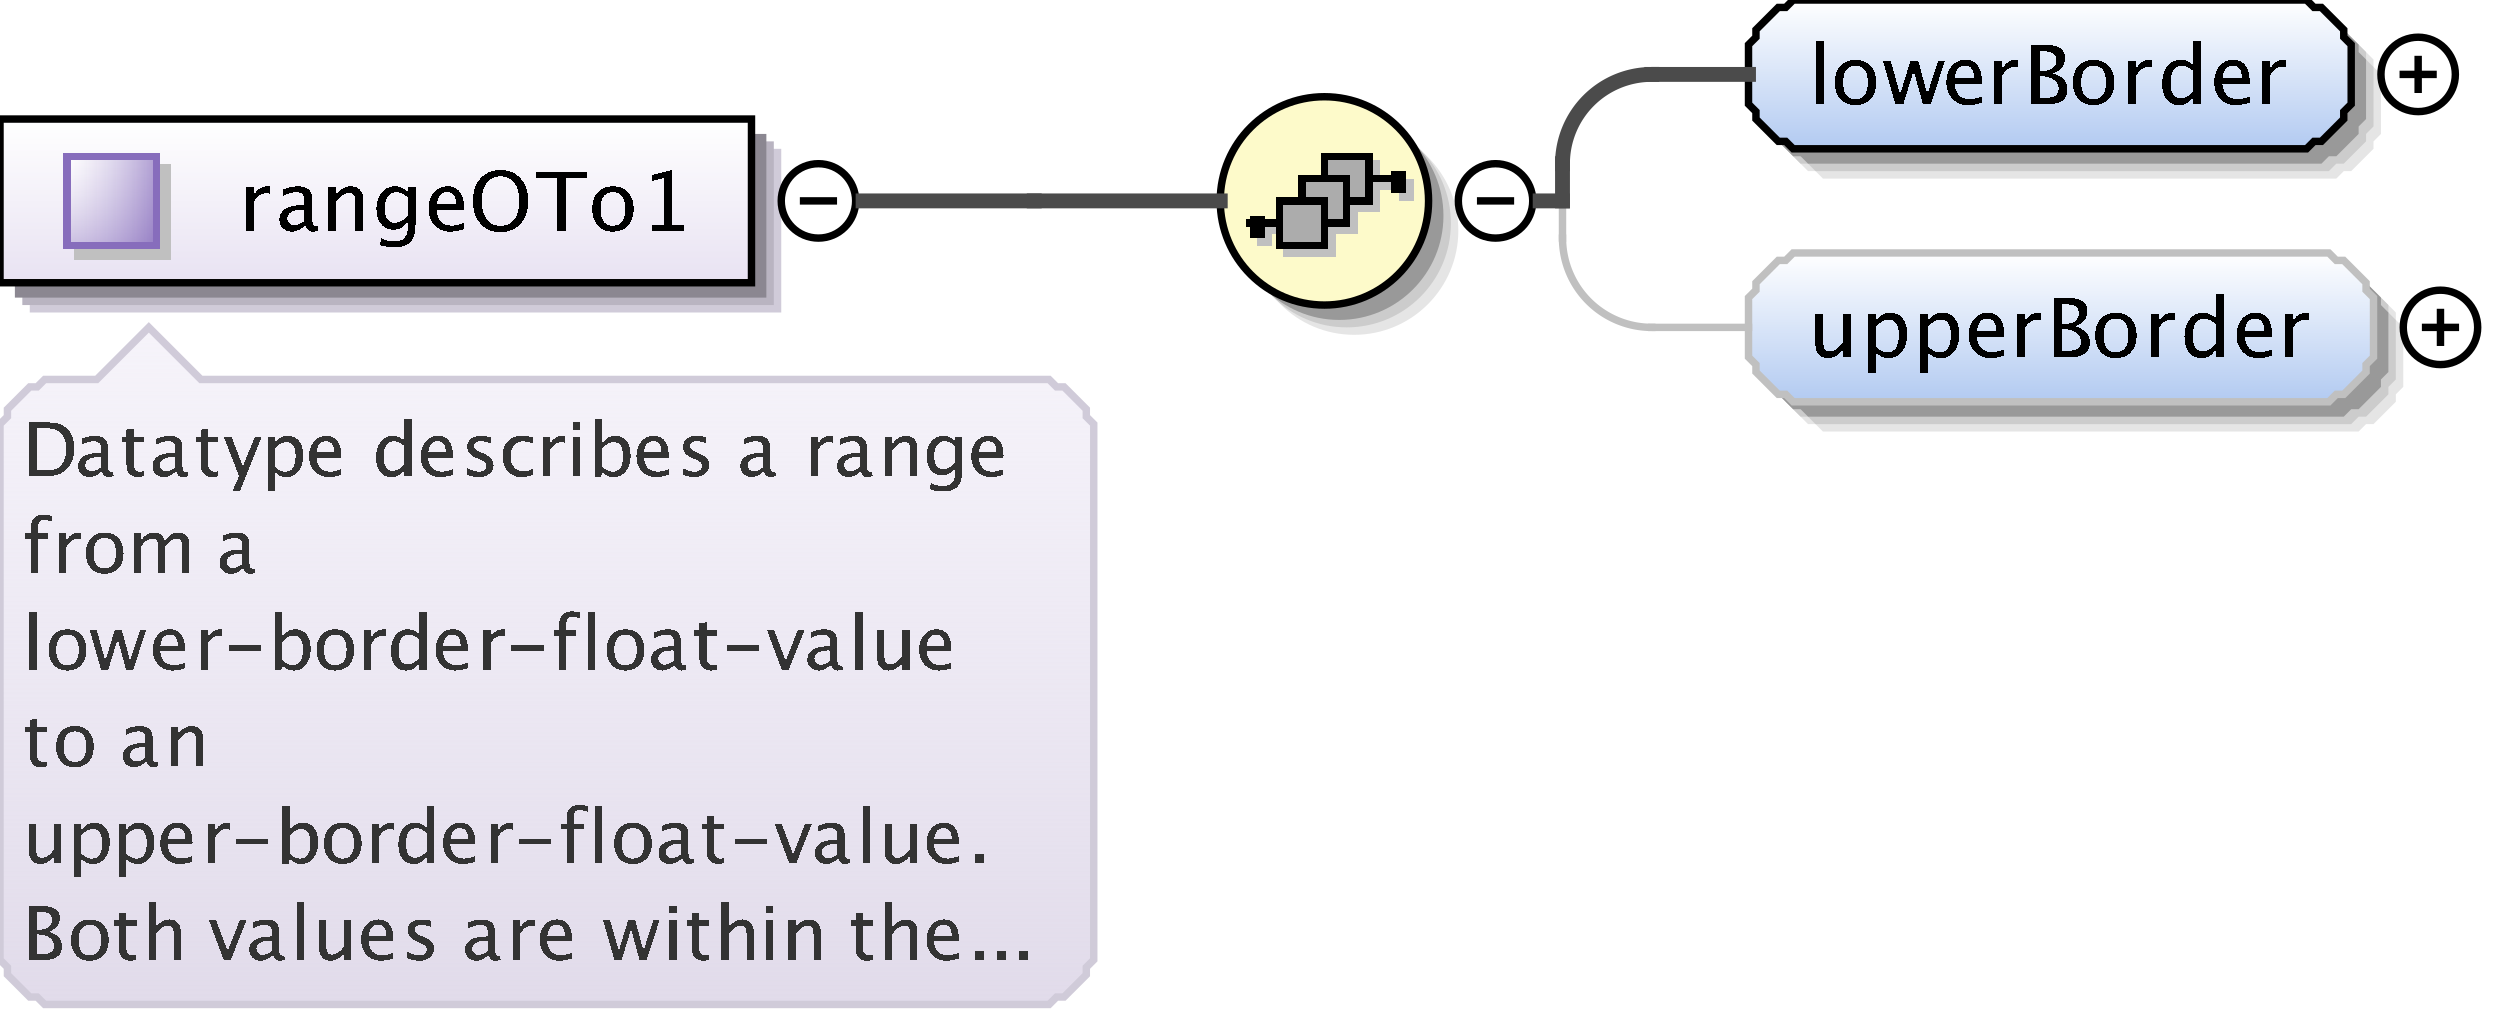 <?xml version="1.0" encoding="UTF-8"?>
<!DOCTYPE svg PUBLIC '-//W3C//DTD SVG 1.0//EN'
          'http://www.w3.org/TR/2001/REC-SVG-20010904/DTD/svg10.dtd'>
<svg color-interpolation="auto" color-rendering="auto" fill="black" fill-opacity="1" font-family="&apos;Dialog&apos;" font-size="12" font-style="normal" font-weight="normal" height="139" image-rendering="auto" shape-rendering="auto" stroke="black" stroke-dasharray="none" stroke-dashoffset="0" stroke-linecap="square" stroke-linejoin="miter" stroke-miterlimit="10" stroke-opacity="1" stroke-width="1" text-rendering="auto" width="336" xmlns="http://www.w3.org/2000/svg" xmlns:xlink="http://www.w3.org/1999/xlink"
><rect width="100%" height="100%" fill="#808080" stroke="none"/><!--Generated by the Batik Graphics2D SVG Generator--><defs id="genericDefs"
  /><g
  ><defs id="defs1"
    ><linearGradient gradientUnits="userSpaceOnUse" id="linearGradient1" spreadMethod="pad" x1="0" x2="0" y1="16" y2="38"
      ><stop offset="0%" stop-color="white" stop-opacity="1"
        /><stop offset="100%" stop-color="rgb(232,226,242)" stop-opacity="1"
      /></linearGradient
      ><linearGradient gradientUnits="userSpaceOnUse" id="linearGradient2" spreadMethod="pad" x1="9" x2="9" y1="21" y2="33"
      ><stop offset="0%" stop-color="rgb(255,255,255)" stop-opacity="0.353"
        /><stop offset="100%" stop-color="rgb(135,109,188)" stop-opacity="0.667"
      /></linearGradient
      ><linearGradient gradientUnits="userSpaceOnUse" id="linearGradient3" spreadMethod="pad" x1="9" x2="21" y1="21" y2="21"
      ><stop offset="0%" stop-color="rgb(255,255,255)" stop-opacity="0.353"
        /><stop offset="100%" stop-color="rgb(135,109,188)" stop-opacity="0.667"
      /></linearGradient
      ><linearGradient gradientUnits="userSpaceOnUse" id="linearGradient4" spreadMethod="pad" x1="164" x2="164" y1="13" y2="41"
      ><stop offset="0%" stop-color="rgb(253,250,202)" stop-opacity="1"
        /><stop offset="100%" stop-color="rgb(253,250,202)" stop-opacity="1"
      /></linearGradient
      ><linearGradient gradientUnits="userSpaceOnUse" id="linearGradient5" spreadMethod="pad" x1="235" x2="235" y1="34" y2="54"
      ><stop offset="0%" stop-color="white" stop-opacity="1"
        /><stop offset="100%" stop-color="rgb(178,202,241)" stop-opacity="1"
      /></linearGradient
      ><linearGradient gradientUnits="userSpaceOnUse" id="linearGradient6" spreadMethod="pad" x1="235" x2="235" y1="0" y2="20"
      ><stop offset="0%" stop-color="white" stop-opacity="1"
        /><stop offset="100%" stop-color="rgb(178,202,241)" stop-opacity="1"
      /></linearGradient
      ><linearGradient gradientUnits="userSpaceOnUse" id="linearGradient7" spreadMethod="pad" x1="0" x2="0" y1="44" y2="135"
      ><stop offset="0%" stop-color="rgb(232,226,242)" stop-opacity="0.392"
        /><stop offset="100%" stop-color="rgb(225,219,234)" stop-opacity="1"
      /></linearGradient
      ><clipPath clipPathUnits="userSpaceOnUse" id="clipPath1"
      ><path d="M0 0 L336 0 L336 139 L0 139 L0 0 Z"
      /></clipPath
    ></defs
    ><g fill="white" stroke="white" text-rendering="geometricPrecision"
    ><rect clip-path="url(#clipPath1)" height="139" stroke="none" width="336" x="0" y="0"
    /></g
    ><g fill="rgb(208,203,217)" font-family="sans-serif" font-size="11" stroke="rgb(208,203,217)" text-rendering="geometricPrecision"
    ><polygon clip-path="url(#clipPath1)" points=" 4 20 105 20 105 42 4 42" stroke="none"
      /><polygon clip-path="url(#clipPath1)" fill="rgb(185,180,193)" points=" 3 19 104 19 104 41 3 41" stroke="none"
      /><polygon clip-path="url(#clipPath1)" fill="rgb(139,135,145)" points=" 2 18 103 18 103 40 2 40" stroke="none"
      /><polygon clip-path="url(#clipPath1)" fill="url(#linearGradient1)" points=" 0 16 101 16 101 38 0 38" shape-rendering="crispEdges" stroke="none"
      /><polygon clip-path="url(#clipPath1)" fill="none" points=" 0 16 101 16 101 38 0 38" stroke="black" stroke-linecap="butt"
    /></g
    ><g fill="silver" font-family="sans-serif" font-size="11" shape-rendering="crispEdges" stroke="silver" stroke-linecap="butt" text-rendering="geometricPrecision"
    ><rect clip-path="url(#clipPath1)" height="13" stroke="none" width="13" x="10" y="22"
      /><rect clip-path="url(#clipPath1)" fill="white" height="12" stroke="none" width="12" x="9" y="21"
      /><rect clip-path="url(#clipPath1)" fill="url(#linearGradient2)" height="12" stroke="none" width="12" x="9" y="21"
      /><rect clip-path="url(#clipPath1)" fill="url(#linearGradient3)" height="12" stroke="none" width="12" x="9" y="21"
      /><rect clip-path="url(#clipPath1)" fill="none" height="12" stroke="rgb(135,109,188)" width="12" x="9" y="21"
      /><path clip-path="url(#clipPath1)" d="M33.058 31 L33.058 25.167 L34.116 25.167 L34.116 26.263 Q34.745 25.038 35.942 25.038 Q36.103 25.038 36.281 25.065 L36.281 26.053 Q36.007 25.962 35.797 25.962 Q34.793 25.962 34.116 27.154 L34.116 31 ZM41.066 30.259 Q40.115 31.134 39.234 31.134 Q38.509 31.134 38.031 30.68 Q37.553 30.227 37.553 29.534 Q37.553 28.578 38.356 28.065 Q39.159 27.552 40.658 27.552 L40.91 27.552 L40.91 26.848 Q40.91 25.833 39.868 25.833 Q39.03 25.833 38.058 26.349 L38.058 25.473 Q39.127 25.038 40.062 25.038 Q41.039 25.038 41.504 25.479 Q41.968 25.919 41.968 26.848 L41.968 29.491 Q41.968 30.398 42.527 30.398 Q42.597 30.398 42.731 30.377 L42.806 30.962 Q42.446 31.134 42.011 31.134 Q41.27 31.134 41.066 30.259 ZM40.91 29.684 L40.91 28.175 L40.556 28.164 Q39.685 28.164 39.148 28.494 Q38.611 28.825 38.611 29.362 Q38.611 29.743 38.88 30.006 Q39.148 30.27 39.535 30.27 Q40.196 30.27 40.91 29.684 ZM44.058 31 L44.058 25.167 L45.116 25.167 L45.116 26.263 Q45.954 25.038 47.168 25.038 Q47.925 25.038 48.377 25.519 Q48.828 26 48.828 26.811 L48.828 31 L47.77 31 L47.77 27.154 Q47.77 26.504 47.579 26.228 Q47.388 25.951 46.948 25.951 Q45.976 25.951 45.116 27.224 L45.116 31 ZM51.08 32.939 L51.203 32.02 Q52.122 32.456 53.013 32.456 Q54.802 32.456 54.802 30.56 L54.802 29.641 Q54.216 30.866 52.879 30.866 Q51.831 30.866 51.214 30.103 Q50.596 29.34 50.596 28.046 Q50.596 26.714 51.3 25.876 Q52.003 25.038 53.121 25.038 Q54.098 25.038 54.802 25.833 L54.802 25.167 L55.865 25.167 L55.865 29.41 Q55.865 30.78 55.723 31.438 Q55.581 32.096 55.188 32.515 Q54.496 33.251 53.035 33.251 Q52.014 33.251 51.08 32.939 ZM54.802 28.98 L54.802 26.558 Q54.103 25.833 53.282 25.833 Q52.551 25.833 52.138 26.419 Q51.724 27.004 51.724 28.024 Q51.724 29.942 53.072 29.942 Q53.991 29.942 54.802 28.98 ZM62.334 30.812 Q61.27 31.134 60.513 31.134 Q59.224 31.134 58.41 30.278 Q57.596 29.421 57.596 28.057 Q57.596 26.73 58.313 25.881 Q59.03 25.033 60.148 25.033 Q61.206 25.033 61.783 25.785 Q62.36 26.537 62.36 27.922 L62.355 28.25 L58.676 28.25 Q58.907 30.329 60.711 30.329 Q61.372 30.329 62.334 29.974 ZM58.724 27.455 L61.297 27.455 Q61.297 25.828 60.083 25.828 Q58.864 25.828 58.724 27.455 ZM67.227 31.199 Q65.573 31.199 64.566 30.052 Q63.559 28.905 63.559 27.02 Q63.559 25.124 64.571 23.988 Q65.584 22.852 67.275 22.852 Q68.962 22.852 69.977 23.985 Q70.992 25.119 70.992 27.009 Q70.992 28.938 69.977 30.068 Q68.962 31.199 67.227 31.199 ZM67.243 30.355 Q68.462 30.355 69.128 29.477 Q69.794 28.599 69.794 26.998 Q69.794 25.446 69.126 24.571 Q68.457 23.695 67.275 23.695 Q66.088 23.695 65.422 24.573 Q64.756 25.452 64.756 27.015 Q64.756 28.572 65.417 29.464 Q66.078 30.355 67.243 30.355 ZM74.916 31 L74.916 23.894 L72.097 23.894 L72.097 23.051 L78.864 23.051 L78.864 23.894 L76.044 23.894 L76.044 31 ZM82.341 31.134 Q81.089 31.134 80.343 30.304 Q79.596 29.475 79.596 28.084 Q79.596 26.676 80.346 25.857 Q81.095 25.038 82.378 25.038 Q83.662 25.038 84.411 25.857 Q85.161 26.676 85.161 28.073 Q85.161 29.502 84.409 30.318 Q83.657 31.134 82.341 31.134 ZM82.357 30.339 Q84.038 30.339 84.038 28.073 Q84.038 25.833 82.378 25.833 Q80.724 25.833 80.724 28.084 Q80.724 30.339 82.357 30.339 ZM87.654 31 L87.654 30.205 L89.244 30.205 L89.244 23.932 L87.654 24.329 L87.654 23.513 L90.308 22.852 L90.308 30.205 L91.897 30.205 L91.897 31 Z" fill="black" stroke="none"
      /><circle clip-path="url(#clipPath1)" cx="110" cy="27" fill="none" r="5" shape-rendering="auto" stroke="black"
      /><line clip-path="url(#clipPath1)" fill="none" shape-rendering="auto" stroke="black" x1="108" x2="112" y1="27" y2="27"
      /><circle clip-path="url(#clipPath1)" cx="182" cy="31" fill="rgb(229,229,229)" r="14" shape-rendering="auto" stroke="none"
      /><circle clip-path="url(#clipPath1)" cx="181" cy="30" fill="rgb(204,204,204)" r="14" shape-rendering="auto" stroke="none"
      /><circle clip-path="url(#clipPath1)" cx="180" cy="29" fill="rgb(153,153,153)" r="14" shape-rendering="auto" stroke="none"
      /><circle clip-path="url(#clipPath1)" cx="178" cy="27" fill="url(#linearGradient4)" r="14" stroke="none"
      /><circle clip-path="url(#clipPath1)" cx="178" cy="27" fill="none" r="14" shape-rendering="auto" stroke="black"
      /><line clip-path="url(#clipPath1)" fill="none" x1="185" x2="189" y1="25" y2="25"
      /><rect clip-path="url(#clipPath1)" height="3" stroke="none" width="2" x="188" y="24"
      /><rect clip-path="url(#clipPath1)" height="6" stroke="none" width="6" x="179" y="22"
      /><rect clip-path="url(#clipPath1)" fill="none" height="6" width="6" x="179" y="22"
      /><rect clip-path="url(#clipPath1)" height="6" stroke="none" width="6" x="176" y="25"
      /><rect clip-path="url(#clipPath1)" fill="none" height="6" width="6" x="176" y="25"
      /><rect clip-path="url(#clipPath1)" height="6" stroke="none" width="6" x="173" y="28"
      /><rect clip-path="url(#clipPath1)" fill="none" height="6" width="6" x="173" y="28"
      /><line clip-path="url(#clipPath1)" fill="none" x1="173" x2="169" y1="31" y2="31"
      /><rect clip-path="url(#clipPath1)" height="3" stroke="none" width="2" x="169" y="30"
      /><line clip-path="url(#clipPath1)" fill="none" stroke="black" x1="184" x2="188" y1="24" y2="24"
      /><rect clip-path="url(#clipPath1)" fill="black" height="3" stroke="none" width="2" x="187" y="23"
      /><rect clip-path="url(#clipPath1)" fill="rgb(172,172,172)" height="6" stroke="none" width="6" x="178" y="21"
      /><rect clip-path="url(#clipPath1)" fill="none" height="6" stroke="black" width="6" x="178" y="21"
      /><rect clip-path="url(#clipPath1)" fill="rgb(172,172,172)" height="6" stroke="none" width="6" x="175" y="24"
      /><rect clip-path="url(#clipPath1)" fill="none" height="6" stroke="black" width="6" x="175" y="24"
      /><rect clip-path="url(#clipPath1)" fill="rgb(172,172,172)" height="6" stroke="none" width="6" x="172" y="27"
      /><rect clip-path="url(#clipPath1)" fill="none" height="6" stroke="black" width="6" x="172" y="27"
      /><line clip-path="url(#clipPath1)" fill="none" stroke="black" x1="172" x2="168" y1="30" y2="30"
      /><rect clip-path="url(#clipPath1)" fill="black" height="3" stroke="none" width="2" x="168" y="29"
      /><circle clip-path="url(#clipPath1)" cx="201" cy="27" fill="none" r="5" shape-rendering="auto" stroke="black"
      /><line clip-path="url(#clipPath1)" fill="none" shape-rendering="auto" stroke="black" x1="199" x2="203" y1="27" y2="27"
      /><polygon clip-path="url(#clipPath1)" fill="rgb(229,229,229)" points=" 239 44 240 43 240 42 241 41 242 40 243 39 244 39 245 38 317 38 318 39 319 39 320 40 321 41 322 42 322 43 323 44 323 52 322 53 322 54 321 55 320 56 319 57 318 57 317 58 245 58 244 57 243 57 242 56 241 55 240 54 240 53 239 52" shape-rendering="auto" stroke="none"
      /><polygon clip-path="url(#clipPath1)" fill="rgb(204,204,204)" points=" 238 43 239 42 239 41 240 40 241 39 242 38 243 38 244 37 316 37 317 38 318 38 319 39 320 40 321 41 321 42 322 43 322 51 321 52 321 53 320 54 319 55 318 56 317 56 316 57 244 57 243 56 242 56 241 55 240 54 239 53 239 52 238 51" shape-rendering="auto" stroke="none"
      /><polygon clip-path="url(#clipPath1)" fill="rgb(153,153,153)" points=" 237 42 238 41 238 40 239 39 240 38 241 37 242 37 243 36 315 36 316 37 317 37 318 38 319 39 320 40 320 41 321 42 321 50 320 51 320 52 319 53 318 54 317 55 316 55 315 56 243 56 242 55 241 55 240 54 239 53 238 52 238 51 237 50" shape-rendering="auto" stroke="none"
      /><polygon clip-path="url(#clipPath1)" fill="url(#linearGradient5)" points=" 235 40 236 39 236 38 237 37 238 36 239 35 240 35 241 34 313 34 314 35 315 35 316 36 317 37 318 38 318 39 319 40 319 48 318 49 318 50 317 51 316 52 315 53 314 53 313 54 241 54 240 53 239 53 238 52 237 51 236 50 236 49 235 48" stroke="none"
      /><polygon clip-path="url(#clipPath1)" fill="none" points=" 235 40 236 39 236 38 237 37 238 36 239 35 240 35 241 34 313 34 314 35 315 35 316 36 317 37 318 38 318 39 319 40 319 48 318 49 318 50 317 51 316 52 315 53 314 53 313 54 241 54 240 53 239 53 238 52 237 51 236 50 236 49 235 48" shape-rendering="auto"
      /><path clip-path="url(#clipPath1)" d="M247.705 48 L247.705 46.904 Q246.862 48.134 245.659 48.134 Q244.896 48.134 244.445 47.654 Q243.994 47.173 243.994 46.356 L243.994 42.167 L245.052 42.167 L245.052 46.013 Q245.052 46.668 245.242 46.945 Q245.433 47.221 245.879 47.221 Q246.846 47.221 247.705 45.948 L247.705 42.167 L248.763 42.167 L248.763 48 ZM251.058 50.122 L251.058 42.167 L252.116 42.167 L252.116 43.263 Q252.766 42.038 254.066 42.038 Q255.119 42.038 255.723 42.806 Q256.327 43.574 256.327 44.906 Q256.327 46.356 255.642 47.245 Q254.958 48.134 253.84 48.134 Q252.804 48.134 252.116 47.339 L252.116 50.122 ZM252.116 46.609 Q252.933 47.339 253.674 47.339 Q255.199 47.339 255.199 45.014 Q255.199 42.962 253.846 42.962 Q252.959 42.962 252.116 43.923 ZM258.058 50.122 L258.058 42.167 L259.116 42.167 L259.116 43.263 Q259.766 42.038 261.066 42.038 Q262.119 42.038 262.723 42.806 Q263.327 43.574 263.327 44.906 Q263.327 46.356 262.642 47.245 Q261.957 48.134 260.84 48.134 Q259.804 48.134 259.116 47.339 L259.116 50.122 ZM259.116 46.609 Q259.933 47.339 260.674 47.339 Q262.199 47.339 262.199 45.014 Q262.199 42.962 260.846 42.962 Q259.959 42.962 259.116 43.923 ZM269.334 47.812 Q268.27 48.134 267.513 48.134 Q266.224 48.134 265.41 47.278 Q264.596 46.421 264.596 45.057 Q264.596 43.73 265.313 42.881 Q266.03 42.033 267.147 42.033 Q268.206 42.033 268.783 42.785 Q269.36 43.537 269.36 44.922 L269.355 45.25 L265.676 45.25 Q265.907 47.329 267.711 47.329 Q268.372 47.329 269.334 46.974 ZM265.724 44.455 L268.297 44.455 Q268.297 42.828 267.083 42.828 Q265.864 42.828 265.724 44.455 ZM271.058 48 L271.058 42.167 L272.116 42.167 L272.116 43.263 Q272.745 42.038 273.942 42.038 Q274.103 42.038 274.281 42.065 L274.281 43.053 Q274.007 42.962 273.797 42.962 Q272.793 42.962 272.116 44.154 L272.116 48 ZM276.026 48 L276.026 40.051 L278.088 40.051 Q279.281 40.051 279.917 40.502 Q280.554 40.953 280.554 41.802 Q280.554 43.247 278.921 43.859 Q280.871 44.455 280.871 46.013 Q280.871 46.98 280.226 47.49 Q279.582 48 278.368 48 ZM277.143 47.157 L277.374 47.157 Q278.615 47.157 278.98 47.001 Q279.678 46.706 279.678 45.905 Q279.678 45.196 279.044 44.726 Q278.411 44.256 277.46 44.256 L277.143 44.256 ZM277.143 43.542 L277.503 43.542 Q278.405 43.542 278.902 43.155 Q279.399 42.769 279.399 42.065 Q279.399 40.894 277.584 40.894 L277.143 40.894 ZM284.341 48.134 Q283.089 48.134 282.343 47.304 Q281.596 46.475 281.596 45.084 Q281.596 43.676 282.346 42.857 Q283.095 42.038 284.378 42.038 Q285.662 42.038 286.411 42.857 Q287.161 43.676 287.161 45.073 Q287.161 46.502 286.409 47.318 Q285.657 48.134 284.341 48.134 ZM284.357 47.339 Q286.038 47.339 286.038 45.073 Q286.038 42.833 284.378 42.833 Q282.724 42.833 282.724 45.084 Q282.724 47.339 284.357 47.339 ZM289.058 48 L289.058 42.167 L290.116 42.167 L290.116 43.263 Q290.745 42.038 291.942 42.038 Q292.103 42.038 292.281 42.065 L292.281 43.053 Q292.007 42.962 291.797 42.962 Q290.793 42.962 290.116 44.154 L290.116 48 ZM297.802 48 L297.802 46.904 Q297.157 48.134 295.857 48.134 Q294.805 48.134 294.2 47.366 Q293.596 46.598 293.596 45.266 Q293.596 43.81 294.281 42.924 Q294.966 42.038 296.083 42.038 Q297.12 42.038 297.802 42.833 L297.802 39.519 L298.865 39.519 L298.865 48 ZM297.802 43.558 Q296.98 42.833 296.244 42.833 Q294.724 42.833 294.724 45.159 Q294.724 47.205 296.078 47.205 Q296.959 47.205 297.802 46.244 ZM305.334 47.812 Q304.27 48.134 303.513 48.134 Q302.224 48.134 301.41 47.278 Q300.596 46.421 300.596 45.057 Q300.596 43.73 301.313 42.881 Q302.03 42.033 303.147 42.033 Q304.206 42.033 304.783 42.785 Q305.36 43.537 305.36 44.922 L305.355 45.25 L301.676 45.25 Q301.907 47.329 303.711 47.329 Q304.372 47.329 305.334 46.974 ZM301.724 44.455 L304.297 44.455 Q304.297 42.828 303.083 42.828 Q301.864 42.828 301.724 44.455 ZM307.058 48 L307.058 42.167 L308.116 42.167 L308.116 43.263 Q308.745 42.038 309.942 42.038 Q310.103 42.038 310.281 42.065 L310.281 43.053 Q310.007 42.962 309.797 42.962 Q308.793 42.962 308.116 44.154 L308.116 48 Z" fill="black" stroke="none"
      /><circle clip-path="url(#clipPath1)" cx="328" cy="44" fill="none" r="5" shape-rendering="auto" stroke="black"
      /><line clip-path="url(#clipPath1)" fill="none" shape-rendering="auto" stroke="black" x1="326" x2="330" y1="44" y2="44"
      /><line clip-path="url(#clipPath1)" fill="none" shape-rendering="auto" stroke="black" x1="328" x2="328" y1="42" y2="46"
      /><line clip-path="url(#clipPath1)" fill="none" shape-rendering="auto" x1="207" x2="210" y1="27" y2="27"
      /><line clip-path="url(#clipPath1)" fill="none" shape-rendering="auto" x1="210" x2="210" y1="27" y2="32"
      /><line clip-path="url(#clipPath1)" fill="none" shape-rendering="auto" x1="222" x2="235" y1="44" y2="44"
      /><path clip-path="url(#clipPath1)" d="M210 32 A12 12 0 0 0 222 44" fill="none" shape-rendering="auto"
      /><polygon clip-path="url(#clipPath1)" fill="rgb(229,229,229)" points=" 239 10 240 9 240 8 241 7 242 6 243 5 244 5 245 4 314 4 315 5 316 5 317 6 318 7 319 8 319 9 320 10 320 18 319 19 319 20 318 21 317 22 316 23 315 23 314 24 245 24 244 23 243 23 242 22 241 21 240 20 240 19 239 18" shape-rendering="auto" stroke="none"
      /><polygon clip-path="url(#clipPath1)" fill="rgb(204,204,204)" points=" 238 9 239 8 239 7 240 6 241 5 242 4 243 4 244 3 313 3 314 4 315 4 316 5 317 6 318 7 318 8 319 9 319 17 318 18 318 19 317 20 316 21 315 22 314 22 313 23 244 23 243 22 242 22 241 21 240 20 239 19 239 18 238 17" shape-rendering="auto" stroke="none"
      /><polygon clip-path="url(#clipPath1)" fill="rgb(153,153,153)" points=" 237 8 238 7 238 6 239 5 240 4 241 3 242 3 243 2 312 2 313 3 314 3 315 4 316 5 317 6 317 7 318 8 318 16 317 17 317 18 316 19 315 20 314 21 313 21 312 22 243 22 242 21 241 21 240 20 239 19 238 18 238 17 237 16" shape-rendering="auto" stroke="none"
      /><polygon clip-path="url(#clipPath1)" fill="url(#linearGradient6)" points=" 235 6 236 5 236 4 237 3 238 2 239 1 240 1 241 0 310 0 311 1 312 1 313 2 314 3 315 4 315 5 316 6 316 14 315 15 315 16 314 17 313 18 312 19 311 19 310 20 241 20 240 19 239 19 238 18 237 17 236 16 236 15 235 14" stroke="none"
      /><polygon clip-path="url(#clipPath1)" fill="none" points=" 235 6 236 5 236 4 237 3 238 2 239 1 240 1 241 0 310 0 311 1 312 1 313 2 314 3 315 4 315 5 316 6 316 14 315 15 315 16 314 17 313 18 312 19 311 19 310 20 241 20 240 19 239 19 238 18 237 17 236 16 236 15 235 14" shape-rendering="auto" stroke="black"
      /><path clip-path="url(#clipPath1)" d="M244.058 14 L244.058 5.519 L245.116 5.519 L245.116 14 ZM249.341 14.134 Q248.089 14.134 247.343 13.304 Q246.596 12.475 246.596 11.084 Q246.596 9.676 247.345 8.857 Q248.095 8.038 249.378 8.038 Q250.662 8.038 251.411 8.857 Q252.161 9.676 252.161 11.073 Q252.161 12.502 251.409 13.318 Q250.657 14.134 249.341 14.134 ZM249.357 13.339 Q251.038 13.339 251.038 11.073 Q251.038 8.833 249.378 8.833 Q247.724 8.833 247.724 11.084 Q247.724 13.339 249.357 13.339 ZM254.735 14 L253.065 8.167 L254.101 8.167 L255.379 12.684 L256.76 8.167 L257.818 8.167 L259.026 12.684 L260.493 8.167 L261.4 8.167 L259.499 14 L258.435 14 L257.2 9.483 L255.804 14 ZM266.334 13.812 Q265.27 14.134 264.513 14.134 Q263.224 14.134 262.41 13.278 Q261.596 12.421 261.596 11.057 Q261.596 9.73 262.313 8.881 Q263.03 8.033 264.147 8.033 Q265.206 8.033 265.783 8.785 Q266.36 9.537 266.36 10.922 L266.355 11.25 L262.676 11.25 Q262.907 13.329 264.711 13.329 Q265.372 13.329 266.334 12.974 ZM262.724 10.455 L265.297 10.455 Q265.297 8.828 264.083 8.828 Q262.864 8.828 262.724 10.455 ZM268.058 14 L268.058 8.167 L269.116 8.167 L269.116 9.263 Q269.745 8.038 270.942 8.038 Q271.103 8.038 271.281 8.065 L271.281 9.053 Q271.007 8.962 270.797 8.962 Q269.793 8.962 269.116 10.154 L269.116 14 ZM273.026 14 L273.026 6.051 L275.088 6.051 Q276.281 6.051 276.917 6.502 Q277.554 6.953 277.554 7.802 Q277.554 9.247 275.921 9.859 Q277.871 10.455 277.871 12.013 Q277.871 12.979 277.226 13.49 Q276.582 14 275.368 14 ZM274.143 13.157 L274.374 13.157 Q275.615 13.157 275.98 13.001 Q276.678 12.706 276.678 11.905 Q276.678 11.196 276.044 10.726 Q275.411 10.256 274.46 10.256 L274.143 10.256 ZM274.143 9.542 L274.503 9.542 Q275.405 9.542 275.902 9.155 Q276.399 8.769 276.399 8.065 Q276.399 6.894 274.584 6.894 L274.143 6.894 ZM281.341 14.134 Q280.089 14.134 279.343 13.304 Q278.596 12.475 278.596 11.084 Q278.596 9.676 279.346 8.857 Q280.095 8.038 281.378 8.038 Q282.662 8.038 283.411 8.857 Q284.161 9.676 284.161 11.073 Q284.161 12.502 283.409 13.318 Q282.657 14.134 281.341 14.134 ZM281.357 13.339 Q283.038 13.339 283.038 11.073 Q283.038 8.833 281.378 8.833 Q279.724 8.833 279.724 11.084 Q279.724 13.339 281.357 13.339 ZM286.058 14 L286.058 8.167 L287.116 8.167 L287.116 9.263 Q287.745 8.038 288.942 8.038 Q289.103 8.038 289.281 8.065 L289.281 9.053 Q289.007 8.962 288.797 8.962 Q287.793 8.962 287.116 10.154 L287.116 14 ZM294.802 14 L294.802 12.904 Q294.157 14.134 292.857 14.134 Q291.805 14.134 291.2 13.366 Q290.596 12.598 290.596 11.266 Q290.596 9.81 291.281 8.924 Q291.966 8.038 293.083 8.038 Q294.12 8.038 294.802 8.833 L294.802 5.519 L295.865 5.519 L295.865 14 ZM294.802 9.558 Q293.98 8.833 293.244 8.833 Q291.724 8.833 291.724 11.159 Q291.724 13.205 293.078 13.205 Q293.959 13.205 294.802 12.244 ZM302.334 13.812 Q301.27 14.134 300.513 14.134 Q299.224 14.134 298.41 13.278 Q297.596 12.421 297.596 11.057 Q297.596 9.73 298.313 8.881 Q299.03 8.033 300.147 8.033 Q301.206 8.033 301.783 8.785 Q302.36 9.537 302.36 10.922 L302.355 11.25 L298.676 11.25 Q298.907 13.329 300.711 13.329 Q301.372 13.329 302.334 12.974 ZM298.724 10.455 L301.297 10.455 Q301.297 8.828 300.083 8.828 Q298.864 8.828 298.724 10.455 ZM304.058 14 L304.058 8.167 L305.116 8.167 L305.116 9.263 Q305.745 8.038 306.942 8.038 Q307.103 8.038 307.281 8.065 L307.281 9.053 Q307.007 8.962 306.797 8.962 Q305.793 8.962 305.116 10.154 L305.116 14 Z" fill="black" stroke="none"
      /><circle clip-path="url(#clipPath1)" cx="325" cy="10" fill="none" r="5" shape-rendering="auto" stroke="black"
      /><line clip-path="url(#clipPath1)" fill="none" shape-rendering="auto" stroke="black" x1="323" x2="327" y1="10" y2="10"
      /><line clip-path="url(#clipPath1)" fill="none" shape-rendering="auto" stroke="black" x1="325" x2="325" y1="8" y2="12"
    /></g
    ><g fill="rgb(75,75,75)" font-family="sans-serif" font-size="11" stroke="rgb(75,75,75)" stroke-linecap="butt" stroke-width="2" text-rendering="geometricPrecision"
    ><line clip-path="url(#clipPath1)" fill="none" x1="207" x2="210" y1="27" y2="27"
      /><line clip-path="url(#clipPath1)" fill="none" x1="210" x2="210" y1="22" y2="27"
      /><line clip-path="url(#clipPath1)" fill="none" x1="222" x2="235" y1="10" y2="10"
      /><path clip-path="url(#clipPath1)" d="M210 22 A12 12 0 0 1 222 10" fill="none"
      /><line clip-path="url(#clipPath1)" fill="none" x1="116" x2="139" y1="27" y2="27"
      /><line clip-path="url(#clipPath1)" fill="none" x1="139" x2="139" y1="27" y2="27"
      /><line clip-path="url(#clipPath1)" fill="none" x1="139" x2="164" y1="27" y2="27"
    /></g
    ><g fill="url(#linearGradient7)" font-family="sans-serif" font-size="11" shape-rendering="crispEdges" stroke="url(#linearGradient7)" stroke-linecap="butt" text-rendering="geometricPrecision"
    ><polygon clip-path="url(#clipPath1)" points=" 0 57 1 56 1 55 2 54 3 53 4 52 5 52 6 51 13 51 20 44 27 51 141 51 142 52 143 52 144 53 145 54 146 55 146 56 147 57 147 129 146 130 146 131 145 132 144 133 143 134 142 134 141 135 6 135 5 134 4 134 3 133 2 132 1 131 1 130 0 129" stroke="none"
      /><polygon clip-path="url(#clipPath1)" fill="none" points=" 0 57 1 56 1 55 2 54 3 53 4 52 5 52 6 51 13 51 20 44 27 51 141 51 142 52 143 52 144 53 145 54 146 55 146 56 147 57 147 129 146 130 146 131 145 132 144 133 143 134 142 134 141 135 6 135 5 134 4 134 3 133 2 132 1 131 1 130 0 129" shape-rendering="auto" stroke="rgb(208,203,217)"
      /><path clip-path="url(#clipPath1)" d="M3.933 64 L3.933 56.773 L6.335 56.773 Q7.409 56.773 8.071 57.013 Q8.732 57.252 9.216 57.823 Q9.982 58.731 9.982 60.216 Q9.982 62.018 9.03 63.009 Q8.078 64 6.35 64 ZM4.958 63.233 L6.271 63.233 Q7.678 63.233 8.264 62.477 Q8.894 61.671 8.894 60.313 Q8.894 59.039 8.273 58.312 Q7.897 57.867 7.375 57.704 Q6.853 57.54 5.803 57.54 L4.958 57.54 ZM13.696 63.326 Q12.832 64.122 12.031 64.122 Q11.372 64.122 10.938 63.709 Q10.503 63.297 10.503 62.667 Q10.503 61.798 11.233 61.331 Q11.963 60.865 13.325 60.865 L13.555 60.865 L13.555 60.226 Q13.555 59.303 12.607 59.303 Q11.846 59.303 10.962 59.772 L10.962 58.976 Q11.934 58.58 12.783 58.58 Q13.672 58.58 14.094 58.98 Q14.517 59.381 14.517 60.226 L14.517 62.628 Q14.517 63.453 15.024 63.453 Q15.088 63.453 15.21 63.434 L15.278 63.966 Q14.951 64.122 14.556 64.122 Q13.882 64.122 13.696 63.326 ZM13.555 62.804 L13.555 61.432 L13.232 61.422 Q12.441 61.422 11.953 61.722 Q11.465 62.023 11.465 62.511 Q11.465 62.857 11.709 63.097 Q11.953 63.336 12.305 63.336 Q12.905 63.336 13.555 62.804 ZM18.554 64.122 Q17.821 64.122 17.411 63.702 Q17.001 63.282 17.001 62.535 L17.001 59.42 L16.337 59.42 L16.337 58.697 L17.001 58.697 L17.001 57.735 L17.963 57.643 L17.963 58.697 L19.35 58.697 L19.35 59.42 L17.963 59.42 L17.963 62.359 Q17.963 63.399 18.861 63.399 Q19.052 63.399 19.325 63.336 L19.325 64 Q18.881 64.122 18.554 64.122 ZM23.696 63.326 Q22.832 64.122 22.031 64.122 Q21.372 64.122 20.938 63.709 Q20.503 63.297 20.503 62.667 Q20.503 61.798 21.233 61.331 Q21.963 60.865 23.325 60.865 L23.555 60.865 L23.555 60.226 Q23.555 59.303 22.607 59.303 Q21.846 59.303 20.962 59.772 L20.962 58.976 Q21.934 58.58 22.783 58.58 Q23.672 58.58 24.094 58.98 Q24.517 59.381 24.517 60.226 L24.517 62.628 Q24.517 63.453 25.024 63.453 Q25.088 63.453 25.21 63.434 L25.278 63.966 Q24.951 64.122 24.556 64.122 Q23.882 64.122 23.696 63.326 ZM23.555 62.804 L23.555 61.432 L23.232 61.422 Q22.441 61.422 21.953 61.722 Q21.465 62.023 21.465 62.511 Q21.465 62.857 21.709 63.097 Q21.953 63.336 22.305 63.336 Q22.905 63.336 23.555 62.804 ZM28.554 64.122 Q27.821 64.122 27.411 63.702 Q27.001 63.282 27.001 62.535 L27.001 59.42 L26.337 59.42 L26.337 58.697 L27.001 58.697 L27.001 57.735 L27.963 57.643 L27.963 58.697 L29.35 58.697 L29.35 59.42 L27.963 59.42 L27.963 62.359 Q27.963 63.399 28.861 63.399 Q29.052 63.399 29.325 63.336 L29.325 64 Q28.881 64.122 28.554 64.122 ZM31.27 65.929 L32.129 64 L30.078 58.697 L31.118 58.697 L32.637 62.691 L34.258 58.697 L35.166 58.697 L32.27 65.929 ZM35.962 65.929 L35.962 58.697 L36.924 58.697 L36.924 59.693 Q37.515 58.58 38.696 58.58 Q39.653 58.58 40.203 59.278 Q40.752 59.977 40.752 61.188 Q40.752 62.506 40.129 63.314 Q39.507 64.122 38.491 64.122 Q37.549 64.122 36.924 63.399 L36.924 65.929 ZM36.924 62.735 Q37.666 63.399 38.34 63.399 Q39.727 63.399 39.727 61.285 Q39.727 59.42 38.496 59.42 Q37.69 59.42 36.924 60.294 ZM45.849 63.829 Q44.882 64.122 44.193 64.122 Q43.022 64.122 42.282 63.343 Q41.542 62.565 41.542 61.324 Q41.542 60.118 42.194 59.347 Q42.846 58.575 43.861 58.575 Q44.823 58.575 45.348 59.259 Q45.873 59.942 45.873 61.202 L45.868 61.5 L42.523 61.5 Q42.733 63.39 44.374 63.39 Q44.975 63.39 45.849 63.067 ZM42.567 60.777 L44.906 60.777 Q44.906 59.298 43.803 59.298 Q42.694 59.298 42.567 60.777 ZM54.365 64 L54.365 63.004 Q53.779 64.122 52.598 64.122 Q51.641 64.122 51.091 63.424 Q50.542 62.726 50.542 61.515 Q50.542 60.191 51.165 59.386 Q51.787 58.58 52.803 58.58 Q53.745 58.58 54.365 59.303 L54.365 56.29 L55.332 56.29 L55.332 64 ZM54.365 59.962 Q53.618 59.303 52.949 59.303 Q51.567 59.303 51.567 61.417 Q51.567 63.277 52.798 63.277 Q53.599 63.277 54.365 62.403 ZM60.849 63.829 Q59.882 64.122 59.193 64.122 Q58.022 64.122 57.282 63.343 Q56.542 62.565 56.542 61.324 Q56.542 60.118 57.194 59.347 Q57.846 58.575 58.861 58.575 Q59.823 58.575 60.348 59.259 Q60.873 59.942 60.873 61.202 L60.868 61.5 L57.523 61.5 Q57.733 63.39 59.374 63.39 Q59.975 63.39 60.849 63.067 ZM57.567 60.777 L59.906 60.777 Q59.906 59.298 58.803 59.298 Q57.694 59.298 57.567 60.777 ZM64.368 64.122 Q63.709 64.122 62.767 63.815 L62.767 62.931 Q63.709 63.399 64.407 63.399 Q64.822 63.399 65.096 63.175 Q65.369 62.95 65.369 62.613 Q65.369 62.12 64.603 61.798 L64.041 61.559 Q62.796 61.041 62.796 60.069 Q62.796 59.376 63.287 58.978 Q63.777 58.58 64.632 58.58 Q65.076 58.58 65.731 58.702 L65.931 58.741 L65.931 59.542 Q65.125 59.303 64.651 59.303 Q63.724 59.303 63.724 59.977 Q63.724 60.411 64.427 60.709 L64.891 60.904 Q65.677 61.236 66.004 61.605 Q66.331 61.974 66.331 62.525 Q66.331 63.224 65.779 63.673 Q65.228 64.122 64.368 64.122 ZM70.032 64.122 Q68.958 64.122 68.25 63.326 Q67.542 62.53 67.542 61.319 Q67.542 60.025 68.243 59.303 Q68.943 58.58 70.198 58.58 Q70.818 58.58 71.585 58.751 L71.585 59.557 Q70.769 59.317 70.257 59.317 Q69.519 59.317 69.073 59.872 Q68.626 60.426 68.626 61.349 Q68.626 62.242 69.085 62.794 Q69.544 63.346 70.286 63.346 Q70.945 63.346 71.644 63.009 L71.644 63.839 Q70.711 64.122 70.032 64.122 ZM72.962 64 L72.962 58.697 L73.924 58.697 L73.924 59.693 Q74.495 58.58 75.584 58.58 Q75.731 58.58 75.892 58.605 L75.892 59.503 Q75.643 59.42 75.452 59.42 Q74.539 59.42 73.924 60.504 L73.924 64 ZM76.962 64 L76.962 58.697 L77.924 58.697 L77.924 64 ZM76.962 57.735 L76.962 56.773 L77.924 56.773 L77.924 57.735 ZM79.962 64.059 L79.962 56.29 L80.924 56.29 L80.924 59.693 Q81.515 58.58 82.696 58.58 Q83.653 58.58 84.203 59.278 Q84.752 59.977 84.752 61.188 Q84.752 62.506 84.129 63.314 Q83.507 64.122 82.491 64.122 Q81.549 64.122 80.924 63.399 L80.807 64.059 ZM80.924 62.735 Q81.666 63.399 82.34 63.399 Q83.727 63.399 83.727 61.285 Q83.727 59.42 82.496 59.42 Q81.69 59.42 80.924 60.294 ZM89.849 63.829 Q88.882 64.122 88.193 64.122 Q87.022 64.122 86.282 63.343 Q85.542 62.565 85.542 61.324 Q85.542 60.118 86.194 59.347 Q86.846 58.575 87.861 58.575 Q88.823 58.575 89.348 59.259 Q89.873 59.942 89.873 61.202 L89.868 61.5 L86.523 61.5 Q86.733 63.39 88.374 63.39 Q88.975 63.39 89.849 63.067 ZM86.567 60.777 L88.906 60.777 Q88.906 59.298 87.803 59.298 Q86.694 59.298 86.567 60.777 ZM93.368 64.122 Q92.709 64.122 91.767 63.815 L91.767 62.931 Q92.709 63.399 93.407 63.399 Q93.822 63.399 94.096 63.175 Q94.369 62.95 94.369 62.613 Q94.369 62.12 93.603 61.798 L93.041 61.559 Q91.796 61.041 91.796 60.069 Q91.796 59.376 92.287 58.978 Q92.777 58.58 93.632 58.58 Q94.076 58.58 94.731 58.702 L94.931 58.741 L94.931 59.542 Q94.125 59.303 93.651 59.303 Q92.724 59.303 92.724 59.977 Q92.724 60.411 93.427 60.709 L93.891 60.904 Q94.677 61.236 95.004 61.605 Q95.331 61.974 95.331 62.525 Q95.331 63.224 94.779 63.673 Q94.228 64.122 93.368 64.122 ZM102.696 63.326 Q101.832 64.122 101.031 64.122 Q100.372 64.122 99.938 63.709 Q99.503 63.297 99.503 62.667 Q99.503 61.798 100.233 61.331 Q100.963 60.865 102.325 60.865 L102.555 60.865 L102.555 60.226 Q102.555 59.303 101.607 59.303 Q100.846 59.303 99.962 59.772 L99.962 58.976 Q100.934 58.58 101.783 58.58 Q102.672 58.58 103.094 58.98 Q103.517 59.381 103.517 60.226 L103.517 62.628 Q103.517 63.453 104.024 63.453 Q104.088 63.453 104.21 63.434 L104.278 63.966 Q103.951 64.122 103.556 64.122 Q102.882 64.122 102.696 63.326 ZM102.555 62.804 L102.555 61.432 L102.232 61.422 Q101.441 61.422 100.953 61.722 Q100.465 62.023 100.465 62.511 Q100.465 62.857 100.709 63.097 Q100.953 63.336 101.305 63.336 Q101.905 63.336 102.555 62.804 ZM108.962 64 L108.962 58.697 L109.924 58.697 L109.924 59.693 Q110.495 58.58 111.584 58.58 Q111.731 58.58 111.892 58.605 L111.892 59.503 Q111.643 59.42 111.452 59.42 Q110.539 59.42 109.924 60.504 L109.924 64 ZM115.696 63.326 Q114.832 64.122 114.031 64.122 Q113.372 64.122 112.938 63.709 Q112.503 63.297 112.503 62.667 Q112.503 61.798 113.233 61.331 Q113.963 60.865 115.325 60.865 L115.555 60.865 L115.555 60.226 Q115.555 59.303 114.607 59.303 Q113.846 59.303 112.962 59.772 L112.962 58.976 Q113.934 58.58 114.783 58.58 Q115.672 58.58 116.094 58.98 Q116.517 59.381 116.517 60.226 L116.517 62.628 Q116.517 63.453 117.024 63.453 Q117.088 63.453 117.21 63.434 L117.278 63.966 Q116.951 64.122 116.556 64.122 Q115.882 64.122 115.696 63.326 ZM115.555 62.804 L115.555 61.432 L115.232 61.422 Q114.441 61.422 113.953 61.722 Q113.465 62.023 113.465 62.511 Q113.465 62.857 113.709 63.097 Q113.953 63.336 114.305 63.336 Q114.905 63.336 115.555 62.804 ZM118.962 64 L118.962 58.697 L119.924 58.697 L119.924 59.693 Q120.686 58.58 121.789 58.58 Q122.478 58.58 122.888 59.017 Q123.298 59.454 123.298 60.191 L123.298 64 L122.336 64 L122.336 60.504 Q122.336 59.913 122.163 59.662 Q121.989 59.41 121.589 59.41 Q120.705 59.41 119.924 60.567 L119.924 64 ZM124.981 65.763 L125.094 64.928 Q125.929 65.323 126.739 65.323 Q128.365 65.323 128.365 63.6 L128.365 62.765 Q127.833 63.878 126.617 63.878 Q125.665 63.878 125.103 63.185 Q124.542 62.491 124.542 61.315 Q124.542 60.103 125.182 59.342 Q125.821 58.58 126.837 58.58 Q127.726 58.58 128.365 59.303 L128.365 58.697 L129.332 58.697 L129.332 62.555 Q129.332 63.8 129.203 64.398 Q129.073 64.996 128.717 65.377 Q128.087 66.046 126.759 66.046 Q125.831 66.046 124.981 65.763 ZM128.365 62.164 L128.365 59.962 Q127.731 59.303 126.983 59.303 Q126.319 59.303 125.943 59.835 Q125.567 60.367 125.567 61.295 Q125.567 63.038 126.793 63.038 Q127.628 63.038 128.365 62.164 ZM134.849 63.829 Q133.882 64.122 133.193 64.122 Q132.022 64.122 131.282 63.343 Q130.542 62.565 130.542 61.324 Q130.542 60.118 131.194 59.347 Q131.846 58.575 132.861 58.575 Q133.823 58.575 134.348 59.259 Q134.873 59.942 134.873 61.202 L134.868 61.5 L131.523 61.5 Q131.733 63.39 133.374 63.39 Q133.975 63.39 134.849 63.067 ZM131.567 60.777 L133.906 60.777 Q133.906 59.298 132.803 59.298 Q131.694 59.298 131.567 60.777 Z" fill="rgb(51,51,51)" stroke="none"
      /><path clip-path="url(#clipPath1)" d="M5.109 72.42 L5.109 77 L4.143 77 L4.143 72.42 L3.391 72.42 L3.391 71.697 L4.143 71.697 L4.143 71.062 Q4.143 69.168 5.871 69.168 Q6.354 69.168 6.97 69.329 L6.97 70.091 Q6.32 69.891 5.93 69.891 Q5.456 69.891 5.283 70.118 Q5.109 70.345 5.109 70.96 L5.109 71.697 L6.433 71.697 L6.433 72.42 ZM7.962 77 L7.962 71.697 L8.924 71.697 L8.924 72.693 Q9.495 71.58 10.584 71.58 Q10.73 71.58 10.892 71.605 L10.892 72.503 Q10.643 72.42 10.452 72.42 Q9.539 72.42 8.924 73.504 L8.924 77 ZM14.037 77.122 Q12.899 77.122 12.221 76.368 Q11.542 75.613 11.542 74.349 Q11.542 73.069 12.223 72.325 Q12.904 71.58 14.071 71.58 Q15.238 71.58 15.919 72.325 Q16.601 73.069 16.601 74.339 Q16.601 75.638 15.917 76.38 Q15.233 77.122 14.037 77.122 ZM14.052 76.399 Q15.58 76.399 15.58 74.339 Q15.58 72.303 14.071 72.303 Q12.567 72.303 12.567 74.349 Q12.567 76.399 14.052 76.399 ZM17.962 77 L17.962 71.697 L18.924 71.697 L18.924 72.693 Q19.627 71.58 20.73 71.58 Q21.795 71.58 22.181 72.693 Q22.864 71.575 23.958 71.575 Q24.661 71.575 25.047 71.988 Q25.433 72.4 25.433 73.143 L25.433 77 L24.466 77 L24.466 73.294 Q24.466 72.386 23.748 72.386 Q23.001 72.386 22.181 73.445 L22.181 77 L21.214 77 L21.214 73.294 Q21.214 72.381 20.481 72.381 Q19.754 72.381 18.924 73.445 L18.924 77 ZM32.696 76.326 Q31.832 77.122 31.031 77.122 Q30.372 77.122 29.938 76.71 Q29.503 76.297 29.503 75.667 Q29.503 74.798 30.233 74.332 Q30.963 73.865 32.325 73.865 L32.555 73.865 L32.555 73.226 Q32.555 72.303 31.607 72.303 Q30.846 72.303 29.962 72.772 L29.962 71.976 Q30.934 71.58 31.783 71.58 Q32.672 71.58 33.094 71.981 Q33.517 72.381 33.517 73.226 L33.517 75.628 Q33.517 76.453 34.024 76.453 Q34.088 76.453 34.21 76.434 L34.278 76.966 Q33.951 77.122 33.556 77.122 Q32.882 77.122 32.696 76.326 ZM32.555 75.804 L32.555 74.432 L32.232 74.422 Q31.441 74.422 30.953 74.722 Q30.465 75.022 30.465 75.511 Q30.465 75.857 30.709 76.097 Q30.953 76.336 31.305 76.336 Q31.905 76.336 32.555 75.804 Z" fill="rgb(51,51,51)" stroke="none"
      /><path clip-path="url(#clipPath1)" d="M3.962 90 L3.962 82.29 L4.924 82.29 L4.924 90 ZM9.037 90.122 Q7.899 90.122 7.221 89.368 Q6.542 88.613 6.542 87.349 Q6.542 86.069 7.223 85.325 Q7.904 84.58 9.071 84.58 Q10.238 84.58 10.919 85.325 Q11.601 86.069 11.601 87.339 Q11.601 88.638 10.917 89.38 Q10.233 90.122 9.037 90.122 ZM9.052 89.399 Q10.58 89.399 10.58 87.339 Q10.58 85.303 9.071 85.303 Q7.567 85.303 7.567 87.349 Q7.567 89.399 9.052 89.399 ZM13.577 90 L12.059 84.697 L13.001 84.697 L14.163 88.804 L15.418 84.697 L16.38 84.697 L17.479 88.804 L18.811 84.697 L19.637 84.697 L17.908 90 L16.941 90 L15.818 85.894 L14.549 90 ZM24.849 89.829 Q23.882 90.122 23.193 90.122 Q22.021 90.122 21.282 89.343 Q20.542 88.564 20.542 87.324 Q20.542 86.118 21.194 85.347 Q21.846 84.575 22.861 84.575 Q23.823 84.575 24.348 85.259 Q24.873 85.942 24.873 87.202 L24.868 87.5 L21.523 87.5 Q21.733 89.39 23.374 89.39 Q23.975 89.39 24.849 89.067 ZM21.567 86.777 L23.906 86.777 Q23.906 85.298 22.803 85.298 Q21.694 85.298 21.567 86.777 ZM26.962 90 L26.962 84.697 L27.924 84.697 L27.924 85.693 Q28.495 84.58 29.584 84.58 Q29.73 84.58 29.892 84.605 L29.892 85.503 Q29.643 85.42 29.452 85.42 Q28.539 85.42 27.924 86.504 L27.924 90 ZM30.723 87.471 L30.723 86.748 L35.059 86.748 L35.059 87.471 ZM36.962 90.059 L36.962 82.29 L37.924 82.29 L37.924 85.693 Q38.515 84.58 39.696 84.58 Q40.653 84.58 41.203 85.278 Q41.752 85.977 41.752 87.188 Q41.752 88.506 41.129 89.314 Q40.507 90.122 39.491 90.122 Q38.549 90.122 37.924 89.399 L37.807 90.059 ZM37.924 88.735 Q38.666 89.399 39.34 89.399 Q40.727 89.399 40.727 87.285 Q40.727 85.42 39.496 85.42 Q38.69 85.42 37.924 86.294 ZM45.037 90.122 Q43.899 90.122 43.221 89.368 Q42.542 88.613 42.542 87.349 Q42.542 86.069 43.223 85.325 Q43.904 84.58 45.071 84.58 Q46.238 84.58 46.919 85.325 Q47.601 86.069 47.601 87.339 Q47.601 88.638 46.917 89.38 Q46.233 90.122 45.037 90.122 ZM45.052 89.399 Q46.58 89.399 46.58 87.339 Q46.58 85.303 45.071 85.303 Q43.567 85.303 43.567 87.349 Q43.567 89.399 45.052 89.399 ZM48.962 90 L48.962 84.697 L49.924 84.697 L49.924 85.693 Q50.495 84.58 51.584 84.58 Q51.73 84.58 51.892 84.605 L51.892 85.503 Q51.643 85.42 51.452 85.42 Q50.539 85.42 49.924 86.504 L49.924 90 ZM56.365 90 L56.365 89.004 Q55.779 90.122 54.598 90.122 Q53.641 90.122 53.091 89.424 Q52.542 88.726 52.542 87.515 Q52.542 86.191 53.165 85.386 Q53.787 84.58 54.803 84.58 Q55.745 84.58 56.365 85.303 L56.365 82.29 L57.332 82.29 L57.332 90 ZM56.365 85.962 Q55.618 85.303 54.949 85.303 Q53.567 85.303 53.567 87.417 Q53.567 89.277 54.798 89.277 Q55.599 89.277 56.365 88.403 ZM62.849 89.829 Q61.882 90.122 61.193 90.122 Q60.022 90.122 59.282 89.343 Q58.542 88.564 58.542 87.324 Q58.542 86.118 59.194 85.347 Q59.846 84.575 60.861 84.575 Q61.823 84.575 62.348 85.259 Q62.873 85.942 62.873 87.202 L62.868 87.5 L59.523 87.5 Q59.733 89.39 61.374 89.39 Q61.975 89.39 62.849 89.067 ZM59.567 86.777 L61.906 86.777 Q61.906 85.298 60.803 85.298 Q59.694 85.298 59.567 86.777 ZM64.962 90 L64.962 84.697 L65.924 84.697 L65.924 85.693 Q66.495 84.58 67.584 84.58 Q67.731 84.58 67.892 84.605 L67.892 85.503 Q67.643 85.42 67.452 85.42 Q66.539 85.42 65.924 86.504 L65.924 90 ZM68.723 87.471 L68.723 86.748 L73.059 86.748 L73.059 87.471 ZM76.109 85.42 L76.109 90 L75.143 90 L75.143 85.42 L74.391 85.42 L74.391 84.697 L75.143 84.697 L75.143 84.062 Q75.143 82.168 76.871 82.168 Q77.355 82.168 77.97 82.329 L77.97 83.091 Q77.32 82.891 76.93 82.891 Q76.456 82.891 76.283 83.118 Q76.109 83.345 76.109 83.96 L76.109 84.697 L77.433 84.697 L77.433 85.42 ZM78.962 90 L78.962 82.29 L79.924 82.29 L79.924 90 ZM84.037 90.122 Q82.899 90.122 82.221 89.368 Q81.542 88.613 81.542 87.349 Q81.542 86.069 82.223 85.325 Q82.904 84.58 84.071 84.58 Q85.238 84.58 85.919 85.325 Q86.601 86.069 86.601 87.339 Q86.601 88.638 85.917 89.38 Q85.233 90.122 84.037 90.122 ZM84.052 89.399 Q85.58 89.399 85.58 87.339 Q85.58 85.303 84.071 85.303 Q82.567 85.303 82.567 87.349 Q82.567 89.399 84.052 89.399 ZM90.696 89.326 Q89.832 90.122 89.031 90.122 Q88.372 90.122 87.938 89.71 Q87.503 89.297 87.503 88.667 Q87.503 87.798 88.233 87.332 Q88.963 86.865 90.325 86.865 L90.555 86.865 L90.555 86.226 Q90.555 85.303 89.607 85.303 Q88.846 85.303 87.962 85.772 L87.962 84.976 Q88.934 84.58 89.783 84.58 Q90.672 84.58 91.094 84.981 Q91.517 85.381 91.517 86.226 L91.517 88.628 Q91.517 89.453 92.024 89.453 Q92.088 89.453 92.21 89.434 L92.278 89.966 Q91.951 90.122 91.556 90.122 Q90.882 90.122 90.696 89.326 ZM90.555 88.804 L90.555 87.432 L90.232 87.422 Q89.441 87.422 88.953 87.722 Q88.465 88.022 88.465 88.511 Q88.465 88.857 88.709 89.097 Q88.953 89.336 89.305 89.336 Q89.905 89.336 90.555 88.804 ZM95.554 90.122 Q94.821 90.122 94.411 89.702 Q94.001 89.282 94.001 88.535 L94.001 85.42 L93.337 85.42 L93.337 84.697 L94.001 84.697 L94.001 83.735 L94.963 83.643 L94.963 84.697 L96.35 84.697 L96.35 85.42 L94.963 85.42 L94.963 88.359 Q94.963 89.399 95.861 89.399 Q96.052 89.399 96.325 89.336 L96.325 90 Q95.881 90.122 95.554 90.122 ZM97.723 87.471 L97.723 86.748 L102.059 86.748 L102.059 87.471 ZM105.061 90 L103.088 84.697 L104.05 84.697 L105.593 88.823 L107.219 84.697 L108.117 84.697 L106.022 90 ZM111.696 89.326 Q110.832 90.122 110.031 90.122 Q109.372 90.122 108.938 89.71 Q108.503 89.297 108.503 88.667 Q108.503 87.798 109.233 87.332 Q109.963 86.865 111.325 86.865 L111.555 86.865 L111.555 86.226 Q111.555 85.303 110.607 85.303 Q109.846 85.303 108.962 85.772 L108.962 84.976 Q109.934 84.58 110.783 84.58 Q111.672 84.58 112.094 84.981 Q112.517 85.381 112.517 86.226 L112.517 88.628 Q112.517 89.453 113.024 89.453 Q113.088 89.453 113.21 89.434 L113.278 89.966 Q112.951 90.122 112.556 90.122 Q111.882 90.122 111.696 89.326 ZM111.555 88.804 L111.555 87.432 L111.232 87.422 Q110.441 87.422 109.953 87.722 Q109.465 88.022 109.465 88.511 Q109.465 88.857 109.709 89.097 Q109.953 89.336 110.305 89.336 Q110.905 89.336 111.555 88.804 ZM114.962 90 L114.962 82.29 L115.924 82.29 L115.924 90 ZM121.277 90 L121.277 89.004 Q120.511 90.122 119.417 90.122 Q118.724 90.122 118.314 89.685 Q117.903 89.248 117.903 88.506 L117.903 84.697 L118.865 84.697 L118.865 88.193 Q118.865 88.789 119.039 89.04 Q119.212 89.292 119.617 89.292 Q120.496 89.292 121.277 88.135 L121.277 84.697 L122.239 84.697 L122.239 90 ZM127.849 89.829 Q126.882 90.122 126.193 90.122 Q125.022 90.122 124.282 89.343 Q123.542 88.564 123.542 87.324 Q123.542 86.118 124.194 85.347 Q124.846 84.575 125.861 84.575 Q126.823 84.575 127.348 85.259 Q127.873 85.942 127.873 87.202 L127.868 87.5 L124.523 87.5 Q124.733 89.39 126.374 89.39 Q126.975 89.39 127.849 89.067 ZM124.567 86.777 L126.906 86.777 Q126.906 85.298 125.803 85.298 Q124.694 85.298 124.567 86.777 Z" fill="rgb(51,51,51)" stroke="none"
      /><path clip-path="url(#clipPath1)" d="M5.554 103.122 Q4.821 103.122 4.411 102.702 Q4.001 102.282 4.001 101.535 L4.001 98.42 L3.337 98.42 L3.337 97.697 L4.001 97.697 L4.001 96.735 L4.963 96.643 L4.963 97.697 L6.35 97.697 L6.35 98.42 L4.963 98.42 L4.963 101.359 Q4.963 102.399 5.861 102.399 Q6.052 102.399 6.325 102.336 L6.325 103 Q5.881 103.122 5.554 103.122 ZM10.037 103.122 Q8.899 103.122 8.221 102.368 Q7.542 101.613 7.542 100.349 Q7.542 99.069 8.223 98.325 Q8.904 97.58 10.071 97.58 Q11.238 97.58 11.919 98.325 Q12.601 99.069 12.601 100.339 Q12.601 101.638 11.917 102.38 Q11.233 103.122 10.037 103.122 ZM10.052 102.399 Q11.58 102.399 11.58 100.339 Q11.58 98.303 10.071 98.303 Q8.567 98.303 8.567 100.349 Q8.567 102.399 10.052 102.399 ZM19.696 102.326 Q18.832 103.122 18.031 103.122 Q17.372 103.122 16.938 102.71 Q16.503 102.297 16.503 101.667 Q16.503 100.798 17.233 100.332 Q17.963 99.865 19.325 99.865 L19.555 99.865 L19.555 99.226 Q19.555 98.303 18.607 98.303 Q17.846 98.303 16.962 98.772 L16.962 97.976 Q17.934 97.58 18.783 97.58 Q19.672 97.58 20.094 97.981 Q20.517 98.381 20.517 99.226 L20.517 101.628 Q20.517 102.453 21.024 102.453 Q21.088 102.453 21.21 102.434 L21.278 102.966 Q20.951 103.122 20.556 103.122 Q19.882 103.122 19.696 102.326 ZM19.555 101.804 L19.555 100.432 L19.232 100.422 Q18.441 100.422 17.953 100.722 Q17.465 101.022 17.465 101.511 Q17.465 101.857 17.709 102.097 Q17.953 102.336 18.305 102.336 Q18.905 102.336 19.555 101.804 ZM22.962 103 L22.962 97.697 L23.924 97.697 L23.924 98.693 Q24.686 97.58 25.789 97.58 Q26.477 97.58 26.888 98.017 Q27.298 98.454 27.298 99.191 L27.298 103 L26.336 103 L26.336 99.504 Q26.336 98.913 26.163 98.662 Q25.989 98.41 25.589 98.41 Q24.705 98.41 23.924 99.567 L23.924 103 Z" fill="rgb(51,51,51)" stroke="none"
      /><path clip-path="url(#clipPath1)" d="M7.277 116 L7.277 115.004 Q6.511 116.122 5.417 116.122 Q4.724 116.122 4.314 115.685 Q3.903 115.248 3.903 114.506 L3.903 110.697 L4.865 110.697 L4.865 114.193 Q4.865 114.789 5.039 115.04 Q5.212 115.292 5.617 115.292 Q6.496 115.292 7.277 114.135 L7.277 110.697 L8.239 110.697 L8.239 116 ZM9.962 117.929 L9.962 110.697 L10.924 110.697 L10.924 111.693 Q11.515 110.58 12.696 110.58 Q13.653 110.58 14.203 111.278 Q14.752 111.977 14.752 113.188 Q14.752 114.506 14.129 115.314 Q13.507 116.122 12.491 116.122 Q11.549 116.122 10.924 115.399 L10.924 117.929 ZM10.924 114.735 Q11.666 115.399 12.34 115.399 Q13.727 115.399 13.727 113.285 Q13.727 111.42 12.496 111.42 Q11.69 111.42 10.924 112.294 ZM15.962 117.929 L15.962 110.697 L16.924 110.697 L16.924 111.693 Q17.515 110.58 18.696 110.58 Q19.653 110.58 20.203 111.278 Q20.752 111.977 20.752 113.188 Q20.752 114.506 20.129 115.314 Q19.507 116.122 18.491 116.122 Q17.549 116.122 16.924 115.399 L16.924 117.929 ZM16.924 114.735 Q17.666 115.399 18.34 115.399 Q19.727 115.399 19.727 113.285 Q19.727 111.42 18.496 111.42 Q17.69 111.42 16.924 112.294 ZM25.849 115.829 Q24.882 116.122 24.193 116.122 Q23.021 116.122 22.282 115.343 Q21.542 114.564 21.542 113.324 Q21.542 112.118 22.194 111.347 Q22.846 110.575 23.861 110.575 Q24.823 110.575 25.348 111.259 Q25.873 111.942 25.873 113.202 L25.868 113.5 L22.523 113.5 Q22.733 115.39 24.374 115.39 Q24.975 115.39 25.849 115.067 ZM22.567 112.777 L24.906 112.777 Q24.906 111.298 23.803 111.298 Q22.694 111.298 22.567 112.777 ZM27.962 116 L27.962 110.697 L28.924 110.697 L28.924 111.693 Q29.495 110.58 30.584 110.58 Q30.73 110.58 30.892 110.605 L30.892 111.503 Q30.643 111.42 30.452 111.42 Q29.539 111.42 28.924 112.504 L28.924 116 ZM31.723 113.471 L31.723 112.748 L36.059 112.748 L36.059 113.471 ZM37.962 116.059 L37.962 108.29 L38.924 108.29 L38.924 111.693 Q39.515 110.58 40.696 110.58 Q41.653 110.58 42.203 111.278 Q42.752 111.977 42.752 113.188 Q42.752 114.506 42.129 115.314 Q41.507 116.122 40.491 116.122 Q39.549 116.122 38.924 115.399 L38.807 116.059 ZM38.924 114.735 Q39.666 115.399 40.34 115.399 Q41.727 115.399 41.727 113.285 Q41.727 111.42 40.496 111.42 Q39.69 111.42 38.924 112.294 ZM46.037 116.122 Q44.899 116.122 44.221 115.368 Q43.542 114.613 43.542 113.349 Q43.542 112.069 44.223 111.325 Q44.904 110.58 46.071 110.58 Q47.238 110.58 47.919 111.325 Q48.601 112.069 48.601 113.339 Q48.601 114.638 47.917 115.38 Q47.233 116.122 46.037 116.122 ZM46.052 115.399 Q47.58 115.399 47.58 113.339 Q47.58 111.303 46.071 111.303 Q44.567 111.303 44.567 113.349 Q44.567 115.399 46.052 115.399 ZM49.962 116 L49.962 110.697 L50.924 110.697 L50.924 111.693 Q51.495 110.58 52.584 110.58 Q52.73 110.58 52.892 110.605 L52.892 111.503 Q52.643 111.42 52.452 111.42 Q51.539 111.42 50.924 112.504 L50.924 116 ZM57.365 116 L57.365 115.004 Q56.779 116.122 55.598 116.122 Q54.641 116.122 54.091 115.424 Q53.542 114.726 53.542 113.515 Q53.542 112.191 54.165 111.386 Q54.787 110.58 55.803 110.58 Q56.745 110.58 57.365 111.303 L57.365 108.29 L58.332 108.29 L58.332 116 ZM57.365 111.962 Q56.618 111.303 55.949 111.303 Q54.567 111.303 54.567 113.417 Q54.567 115.277 55.798 115.277 Q56.599 115.277 57.365 114.403 ZM63.849 115.829 Q62.882 116.122 62.193 116.122 Q61.022 116.122 60.282 115.343 Q59.542 114.564 59.542 113.324 Q59.542 112.118 60.194 111.347 Q60.846 110.575 61.861 110.575 Q62.823 110.575 63.348 111.259 Q63.873 111.942 63.873 113.202 L63.868 113.5 L60.523 113.5 Q60.733 115.39 62.374 115.39 Q62.975 115.39 63.849 115.067 ZM60.567 112.777 L62.906 112.777 Q62.906 111.298 61.803 111.298 Q60.694 111.298 60.567 112.777 ZM65.962 116 L65.962 110.697 L66.924 110.697 L66.924 111.693 Q67.495 110.58 68.584 110.58 Q68.731 110.58 68.892 110.605 L68.892 111.503 Q68.643 111.42 68.452 111.42 Q67.539 111.42 66.924 112.504 L66.924 116 ZM69.723 113.471 L69.723 112.748 L74.059 112.748 L74.059 113.471 ZM77.109 111.42 L77.109 116 L76.143 116 L76.143 111.42 L75.391 111.42 L75.391 110.697 L76.143 110.697 L76.143 110.062 Q76.143 108.168 77.871 108.168 Q78.355 108.168 78.97 108.329 L78.97 109.091 Q78.32 108.891 77.93 108.891 Q77.456 108.891 77.283 109.118 Q77.109 109.345 77.109 109.96 L77.109 110.697 L78.433 110.697 L78.433 111.42 ZM79.962 116 L79.962 108.29 L80.924 108.29 L80.924 116 ZM85.037 116.122 Q83.899 116.122 83.221 115.368 Q82.542 114.613 82.542 113.349 Q82.542 112.069 83.223 111.325 Q83.904 110.58 85.071 110.58 Q86.238 110.58 86.919 111.325 Q87.601 112.069 87.601 113.339 Q87.601 114.638 86.917 115.38 Q86.233 116.122 85.037 116.122 ZM85.052 115.399 Q86.58 115.399 86.58 113.339 Q86.58 111.303 85.071 111.303 Q83.567 111.303 83.567 113.349 Q83.567 115.399 85.052 115.399 ZM91.696 115.326 Q90.832 116.122 90.031 116.122 Q89.372 116.122 88.938 115.71 Q88.503 115.297 88.503 114.667 Q88.503 113.798 89.233 113.332 Q89.963 112.865 91.325 112.865 L91.555 112.865 L91.555 112.226 Q91.555 111.303 90.607 111.303 Q89.846 111.303 88.962 111.772 L88.962 110.976 Q89.934 110.58 90.783 110.58 Q91.672 110.58 92.094 110.981 Q92.517 111.381 92.517 112.226 L92.517 114.628 Q92.517 115.453 93.024 115.453 Q93.088 115.453 93.21 115.434 L93.278 115.966 Q92.951 116.122 92.556 116.122 Q91.882 116.122 91.696 115.326 ZM91.555 114.804 L91.555 113.432 L91.232 113.422 Q90.441 113.422 89.953 113.722 Q89.465 114.022 89.465 114.511 Q89.465 114.857 89.709 115.097 Q89.953 115.336 90.305 115.336 Q90.905 115.336 91.555 114.804 ZM96.554 116.122 Q95.821 116.122 95.411 115.702 Q95.001 115.282 95.001 114.535 L95.001 111.42 L94.337 111.42 L94.337 110.697 L95.001 110.697 L95.001 109.735 L95.963 109.643 L95.963 110.697 L97.35 110.697 L97.35 111.42 L95.963 111.42 L95.963 114.359 Q95.963 115.399 96.861 115.399 Q97.052 115.399 97.325 115.336 L97.325 116 Q96.881 116.122 96.554 116.122 ZM98.723 113.471 L98.723 112.748 L103.059 112.748 L103.059 113.471 ZM106.061 116 L104.088 110.697 L105.05 110.697 L106.593 114.823 L108.219 110.697 L109.117 110.697 L107.022 116 ZM112.696 115.326 Q111.832 116.122 111.031 116.122 Q110.372 116.122 109.938 115.71 Q109.503 115.297 109.503 114.667 Q109.503 113.798 110.233 113.332 Q110.963 112.865 112.325 112.865 L112.555 112.865 L112.555 112.226 Q112.555 111.303 111.607 111.303 Q110.846 111.303 109.962 111.772 L109.962 110.976 Q110.934 110.58 111.783 110.58 Q112.672 110.58 113.094 110.981 Q113.517 111.381 113.517 112.226 L113.517 114.628 Q113.517 115.453 114.024 115.453 Q114.088 115.453 114.21 115.434 L114.278 115.966 Q113.951 116.122 113.556 116.122 Q112.882 116.122 112.696 115.326 ZM112.555 114.804 L112.555 113.432 L112.232 113.422 Q111.441 113.422 110.953 113.722 Q110.465 114.022 110.465 114.511 Q110.465 114.857 110.709 115.097 Q110.953 115.336 111.305 115.336 Q111.905 115.336 112.555 114.804 ZM115.962 116 L115.962 108.29 L116.924 108.29 L116.924 116 ZM122.277 116 L122.277 115.004 Q121.511 116.122 120.417 116.122 Q119.724 116.122 119.314 115.685 Q118.903 115.248 118.903 114.506 L118.903 110.697 L119.865 110.697 L119.865 114.193 Q119.865 114.789 120.039 115.04 Q120.212 115.292 120.617 115.292 Q121.496 115.292 122.277 114.135 L122.277 110.697 L123.239 110.697 L123.239 116 ZM128.849 115.829 Q127.882 116.122 127.193 116.122 Q126.022 116.122 125.282 115.343 Q124.542 114.564 124.542 113.324 Q124.542 112.118 125.194 111.347 Q125.846 110.575 126.861 110.575 Q127.823 110.575 128.348 111.259 Q128.873 111.942 128.873 113.202 L128.868 113.5 L125.523 113.5 Q125.733 115.39 127.374 115.39 Q127.975 115.39 128.849 115.067 ZM125.567 112.777 L127.906 112.777 Q127.906 111.298 126.803 111.298 Q125.694 111.298 125.567 112.777 ZM130.977 116 L130.977 114.794 L132.183 114.794 L132.183 116 Z" fill="rgb(51,51,51)" stroke="none"
      /><path clip-path="url(#clipPath1)" d="M3.933 129 L3.933 121.773 L5.808 121.773 Q6.892 121.773 7.47 122.184 Q8.049 122.594 8.049 123.365 Q8.049 124.679 6.564 125.235 Q8.337 125.777 8.337 127.193 Q8.337 128.072 7.751 128.536 Q7.165 129 6.061 129 ZM4.948 128.233 L5.158 128.233 Q6.286 128.233 6.618 128.092 Q7.253 127.823 7.253 127.096 Q7.253 126.451 6.677 126.024 Q6.101 125.597 5.236 125.597 L4.948 125.597 ZM4.948 124.947 L5.275 124.947 Q6.096 124.947 6.547 124.596 Q6.999 124.244 6.999 123.605 Q6.999 122.54 5.349 122.54 L4.948 122.54 ZM12.037 129.122 Q10.899 129.122 10.221 128.368 Q9.542 127.613 9.542 126.349 Q9.542 125.069 10.223 124.325 Q10.904 123.58 12.071 123.58 Q13.238 123.58 13.919 124.325 Q14.601 125.069 14.601 126.339 Q14.601 127.638 13.917 128.38 Q13.233 129.122 12.037 129.122 ZM12.052 128.399 Q13.58 128.399 13.58 126.339 Q13.58 124.303 12.071 124.303 Q10.567 124.303 10.567 126.349 Q10.567 128.399 12.052 128.399 ZM17.554 129.122 Q16.821 129.122 16.411 128.702 Q16.001 128.282 16.001 127.535 L16.001 124.42 L15.337 124.42 L15.337 123.697 L16.001 123.697 L16.001 122.735 L16.963 122.643 L16.963 123.697 L18.35 123.697 L18.35 124.42 L16.963 124.42 L16.963 127.359 Q16.963 128.399 17.861 128.399 Q18.052 128.399 18.325 128.336 L18.325 129 Q17.881 129.122 17.554 129.122 ZM19.962 129 L19.962 121.29 L20.924 121.29 L20.924 124.693 Q21.686 123.58 22.789 123.58 Q23.477 123.58 23.888 124.017 Q24.298 124.454 24.298 125.191 L24.298 129 L23.336 129 L23.336 125.504 Q23.336 124.913 23.163 124.662 Q22.989 124.41 22.589 124.41 Q21.705 124.41 20.924 125.567 L20.924 129 ZM30.061 129 L28.088 123.697 L29.05 123.697 L30.593 127.823 L32.219 123.697 L33.117 123.697 L31.023 129 ZM36.696 128.326 Q35.832 129.122 35.031 129.122 Q34.372 129.122 33.938 128.709 Q33.503 128.297 33.503 127.667 Q33.503 126.798 34.233 126.332 Q34.963 125.865 36.325 125.865 L36.555 125.865 L36.555 125.226 Q36.555 124.303 35.607 124.303 Q34.846 124.303 33.962 124.772 L33.962 123.976 Q34.934 123.58 35.783 123.58 Q36.672 123.58 37.094 123.981 Q37.517 124.381 37.517 125.226 L37.517 127.628 Q37.517 128.453 38.024 128.453 Q38.088 128.453 38.21 128.434 L38.278 128.966 Q37.951 129.122 37.556 129.122 Q36.882 129.122 36.696 128.326 ZM36.555 127.804 L36.555 126.432 L36.232 126.422 Q35.441 126.422 34.953 126.722 Q34.465 127.022 34.465 127.511 Q34.465 127.857 34.709 128.097 Q34.953 128.336 35.305 128.336 Q35.905 128.336 36.555 127.804 ZM39.962 129 L39.962 121.29 L40.924 121.29 L40.924 129 ZM46.277 129 L46.277 128.004 Q45.511 129.122 44.417 129.122 Q43.724 129.122 43.313 128.685 Q42.903 128.248 42.903 127.506 L42.903 123.697 L43.865 123.697 L43.865 127.193 Q43.865 127.789 44.039 128.041 Q44.212 128.292 44.617 128.292 Q45.496 128.292 46.277 127.135 L46.277 123.697 L47.239 123.697 L47.239 129 ZM52.849 128.829 Q51.882 129.122 51.193 129.122 Q50.022 129.122 49.282 128.343 Q48.542 127.564 48.542 126.324 Q48.542 125.118 49.194 124.347 Q49.846 123.575 50.861 123.575 Q51.823 123.575 52.348 124.259 Q52.873 124.942 52.873 126.202 L52.868 126.5 L49.523 126.5 Q49.733 128.39 51.374 128.39 Q51.975 128.39 52.849 128.067 ZM49.567 125.777 L51.906 125.777 Q51.906 124.298 50.803 124.298 Q49.694 124.298 49.567 125.777 ZM56.368 129.122 Q55.709 129.122 54.767 128.815 L54.767 127.931 Q55.709 128.399 56.407 128.399 Q56.822 128.399 57.096 128.175 Q57.369 127.95 57.369 127.613 Q57.369 127.12 56.602 126.798 L56.041 126.559 Q54.796 126.041 54.796 125.069 Q54.796 124.376 55.287 123.978 Q55.777 123.58 56.632 123.58 Q57.076 123.58 57.73 123.702 L57.931 123.741 L57.931 124.542 Q57.125 124.303 56.651 124.303 Q55.724 124.303 55.724 124.977 Q55.724 125.411 56.427 125.709 L56.891 125.904 Q57.677 126.236 58.004 126.605 Q58.331 126.974 58.331 127.525 Q58.331 128.224 57.779 128.673 Q57.227 129.122 56.368 129.122 ZM65.696 128.326 Q64.832 129.122 64.031 129.122 Q63.372 129.122 62.938 128.709 Q62.503 128.297 62.503 127.667 Q62.503 126.798 63.233 126.332 Q63.963 125.865 65.325 125.865 L65.555 125.865 L65.555 125.226 Q65.555 124.303 64.607 124.303 Q63.846 124.303 62.962 124.772 L62.962 123.976 Q63.934 123.58 64.783 123.58 Q65.672 123.58 66.094 123.981 Q66.517 124.381 66.517 125.226 L66.517 127.628 Q66.517 128.453 67.024 128.453 Q67.088 128.453 67.21 128.434 L67.278 128.966 Q66.951 129.122 66.556 129.122 Q65.882 129.122 65.696 128.326 ZM65.555 127.804 L65.555 126.432 L65.232 126.422 Q64.441 126.422 63.953 126.722 Q63.465 127.022 63.465 127.511 Q63.465 127.857 63.709 128.097 Q63.953 128.336 64.305 128.336 Q64.905 128.336 65.555 127.804 ZM68.962 129 L68.962 123.697 L69.924 123.697 L69.924 124.693 Q70.495 123.58 71.584 123.58 Q71.731 123.58 71.892 123.605 L71.892 124.503 Q71.643 124.42 71.452 124.42 Q70.539 124.42 69.924 125.504 L69.924 129 ZM76.849 128.829 Q75.882 129.122 75.193 129.122 Q74.022 129.122 73.282 128.343 Q72.542 127.564 72.542 126.324 Q72.542 125.118 73.194 124.347 Q73.846 123.575 74.861 123.575 Q75.823 123.575 76.348 124.259 Q76.873 124.942 76.873 126.202 L76.868 126.5 L73.523 126.5 Q73.733 128.39 75.374 128.39 Q75.975 128.39 76.849 128.067 ZM73.567 125.777 L75.906 125.777 Q75.906 124.298 74.803 124.298 Q73.694 124.298 73.567 125.777 ZM82.577 129 L81.059 123.697 L82.001 123.697 L83.163 127.804 L84.418 123.697 L85.38 123.697 L86.478 127.804 L87.811 123.697 L88.637 123.697 L86.908 129 L85.941 129 L84.818 124.894 L83.549 129 ZM89.962 129 L89.962 123.697 L90.924 123.697 L90.924 129 ZM89.962 122.735 L89.962 121.773 L90.924 121.773 L90.924 122.735 ZM94.554 129.122 Q93.821 129.122 93.411 128.702 Q93.001 128.282 93.001 127.535 L93.001 124.42 L92.337 124.42 L92.337 123.697 L93.001 123.697 L93.001 122.735 L93.963 122.643 L93.963 123.697 L95.35 123.697 L95.35 124.42 L93.963 124.42 L93.963 127.359 Q93.963 128.399 94.861 128.399 Q95.052 128.399 95.325 128.336 L95.325 129 Q94.881 129.122 94.554 129.122 ZM96.962 129 L96.962 121.29 L97.924 121.29 L97.924 124.693 Q98.686 123.58 99.789 123.58 Q100.478 123.58 100.888 124.017 Q101.298 124.454 101.298 125.191 L101.298 129 L100.336 129 L100.336 125.504 Q100.336 124.913 100.163 124.662 Q99.989 124.41 99.589 124.41 Q98.705 124.41 97.924 125.567 L97.924 129 ZM102.962 129 L102.962 123.697 L103.924 123.697 L103.924 129 ZM102.962 122.735 L102.962 121.773 L103.924 121.773 L103.924 122.735 ZM105.962 129 L105.962 123.697 L106.924 123.697 L106.924 124.693 Q107.686 123.58 108.789 123.58 Q109.478 123.58 109.888 124.017 Q110.298 124.454 110.298 125.191 L110.298 129 L109.336 129 L109.336 125.504 Q109.336 124.913 109.163 124.662 Q108.989 124.41 108.589 124.41 Q107.705 124.41 106.924 125.567 L106.924 129 ZM116.554 129.122 Q115.821 129.122 115.411 128.702 Q115.001 128.282 115.001 127.535 L115.001 124.42 L114.337 124.42 L114.337 123.697 L115.001 123.697 L115.001 122.735 L115.963 122.643 L115.963 123.697 L117.35 123.697 L117.35 124.42 L115.963 124.42 L115.963 127.359 Q115.963 128.399 116.861 128.399 Q117.052 128.399 117.325 128.336 L117.325 129 Q116.881 129.122 116.554 129.122 ZM118.962 129 L118.962 121.29 L119.924 121.29 L119.924 124.693 Q120.686 123.58 121.789 123.58 Q122.478 123.58 122.888 124.017 Q123.298 124.454 123.298 125.191 L123.298 129 L122.336 129 L122.336 125.504 Q122.336 124.913 122.163 124.662 Q121.989 124.41 121.589 124.41 Q120.705 124.41 119.924 125.567 L119.924 129 ZM128.849 128.829 Q127.882 129.122 127.193 129.122 Q126.022 129.122 125.282 128.343 Q124.542 127.564 124.542 126.324 Q124.542 125.118 125.194 124.347 Q125.846 123.575 126.861 123.575 Q127.823 123.575 128.348 124.259 Q128.873 124.942 128.873 126.202 L128.868 126.5 L125.523 126.5 Q125.733 128.39 127.374 128.39 Q127.975 128.39 128.849 128.067 ZM125.567 125.777 L127.906 125.777 Q127.906 124.298 126.803 124.298 Q125.694 124.298 125.567 125.777 ZM130.977 129 L130.977 127.794 L132.183 127.794 L132.183 129 ZM133.977 129 L133.977 127.794 L135.183 127.794 L135.183 129 ZM136.977 129 L136.977 127.794 L138.183 127.794 L138.183 129 Z" fill="rgb(51,51,51)" stroke="none"
    /></g
  ></g
></svg
>
